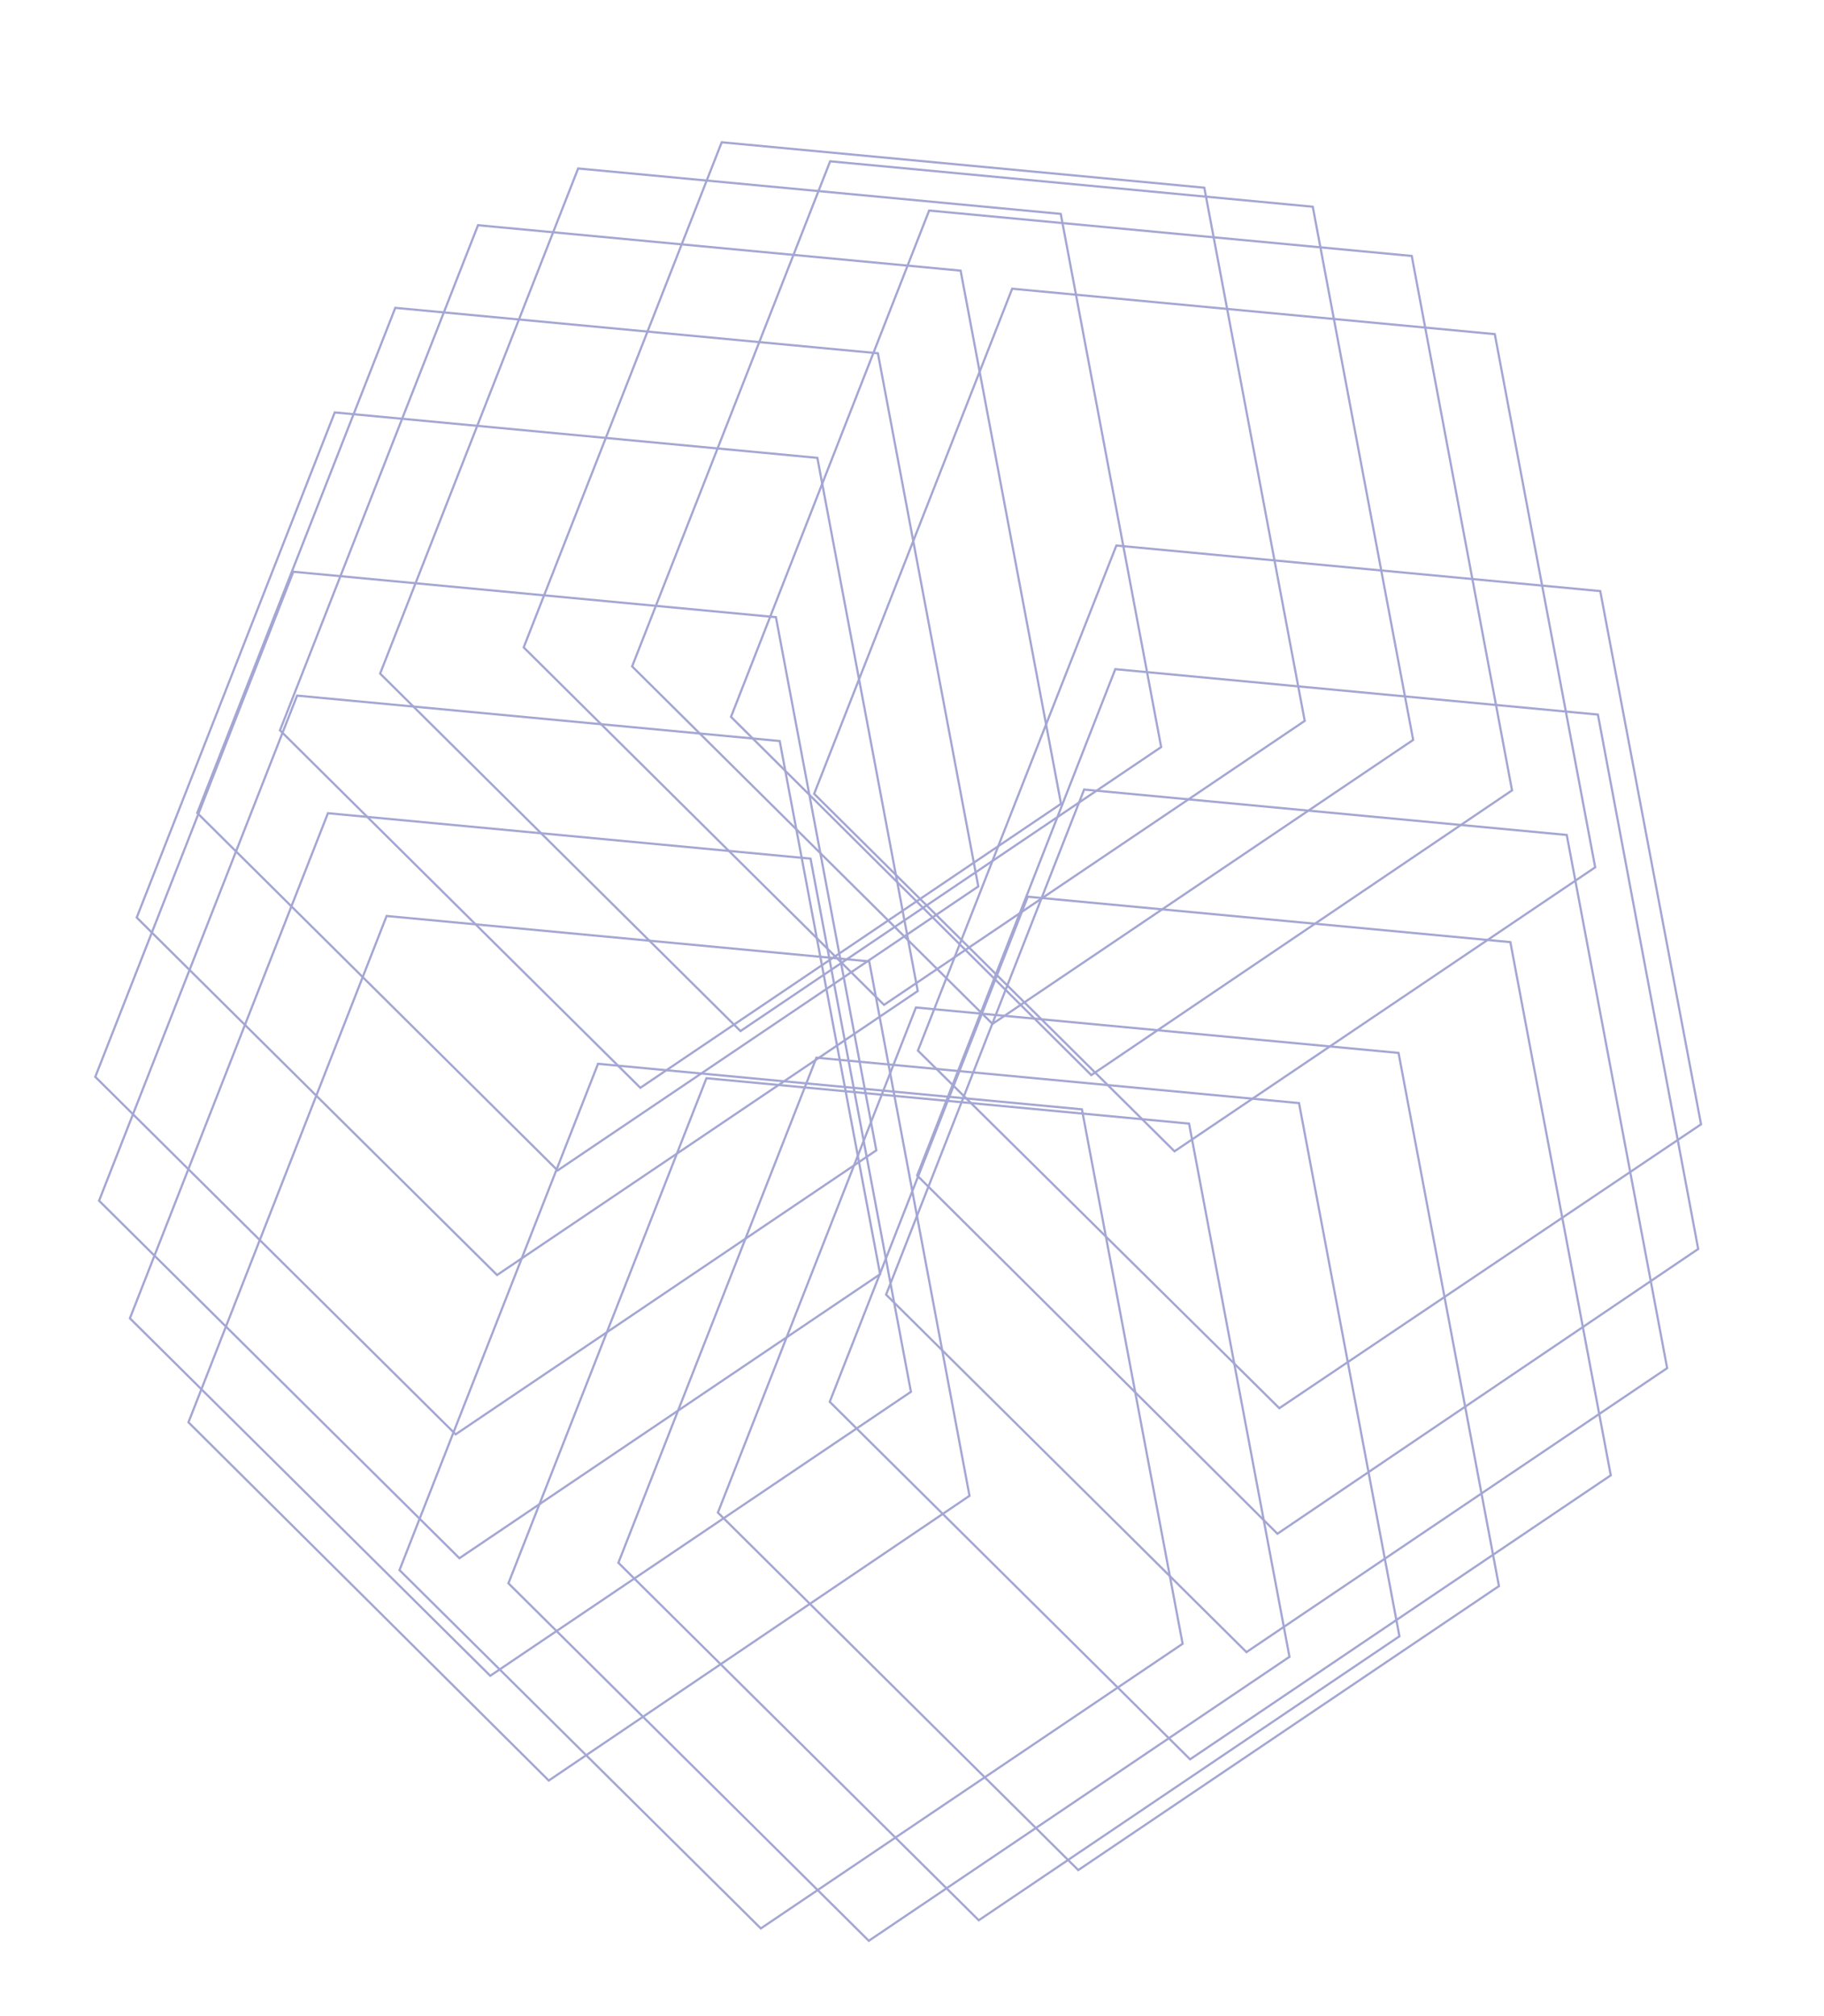 <svg width="831" height="918" viewBox="0 0 831 918" fill="none" xmlns="http://www.w3.org/2000/svg">
<path d="M399.244 523.872L207.587 653.201L43.409 490.4L133.63 260.375L353.502 281.057L399.244 523.872Z" stroke="#A4A6D3"/>
<path d="M733.855 671.86L542.198 801.189L378.02 638.388L468.241 408.363L688.113 429.045L733.855 671.86Z" stroke="#A4A6D3"/>
<path d="M529.014 340.218L337.357 469.548L173.18 306.746L263.401 76.721L483.272 97.404L529.014 340.218Z" stroke="#A4A6D3"/>
<path d="M538.788 748.583L346.625 878.212L182.006 715.021L272.46 484.457L492.917 505.195L538.788 748.583Z" stroke="#A4A6D3"/>
<path d="M726.755 394.978L535.098 524.307L370.92 361.506L461.141 131.481L681.013 152.164L726.755 394.978Z" stroke="#A4A6D3"/>
<path d="M400.969 580.281L209.311 709.611L45.134 546.809L135.355 316.784L355.226 337.467L400.969 580.281Z" stroke="#A4A6D3"/>
<path d="M759.539 623.051L567.882 752.38L403.704 589.578L493.925 359.554L713.797 380.236L759.539 623.051Z" stroke="#A4A6D3"/>
<path d="M483.394 366.059L291.736 495.389L127.559 332.587L217.78 102.562L437.651 123.245L483.394 366.059Z" stroke="#A4A6D3"/>
<path d="M587.471 754.514L395.813 883.843L231.636 721.041L321.857 491.017L541.728 511.699L587.471 754.514Z" stroke="#A4A6D3"/>
<path d="M688.871 359.931L497.181 489.603L333.036 326.458L423.31 95.877L643.181 116.559L688.871 359.931Z" stroke="#A4A6D3"/>
<path d="M415.015 633.832L223.358 763.162L59.181 600.36L149.401 370.335L369.273 391.018L415.015 633.832Z" stroke="#A4A6D3"/>
<path d="M773.683 568.792L581.993 698.464L417.848 535.319L508.122 304.738L727.993 325.42L773.683 568.792Z" stroke="#A4A6D3"/>
<path d="M445.703 403.695L254.046 533.024L89.869 370.222L180.09 140.198L399.961 160.88L445.703 403.695Z" stroke="#A4A6D3"/>
<path d="M637.567 745.164L445.909 874.494L281.732 711.692L371.953 481.667L591.824 502.35L637.567 745.164Z" stroke="#A4A6D3"/>
<path d="M643.824 336.956L452.167 466.286L287.99 303.484L378.211 73.459L598.082 94.142L643.824 336.956Z" stroke="#A4A6D3"/>
<path d="M441.697 681.194L250.007 810.866L85.862 647.722L176.136 417.14L396.007 437.823L441.697 681.194Z" stroke="#A4A6D3"/>
<path d="M774.982 512.009L582.851 641.295L418.201 478.447L508.602 248.44L729.059 269.178L774.982 512.009Z" stroke="#A4A6D3"/>
<path d="M418.122 451.321L226.464 580.65L62.287 417.849L152.508 187.824L372.379 208.506L418.122 451.321Z" stroke="#A4A6D3"/>
<path d="M682.906 722.31L491.249 851.639L327.072 688.838L417.293 458.813L637.164 479.496L682.906 722.31Z" stroke="#A4A6D3"/>
<path d="M594.419 328.291L402.761 457.621L238.584 294.819L328.805 64.794L548.676 85.477L594.419 328.291Z" stroke="#A4A6D3"/>
</svg>

